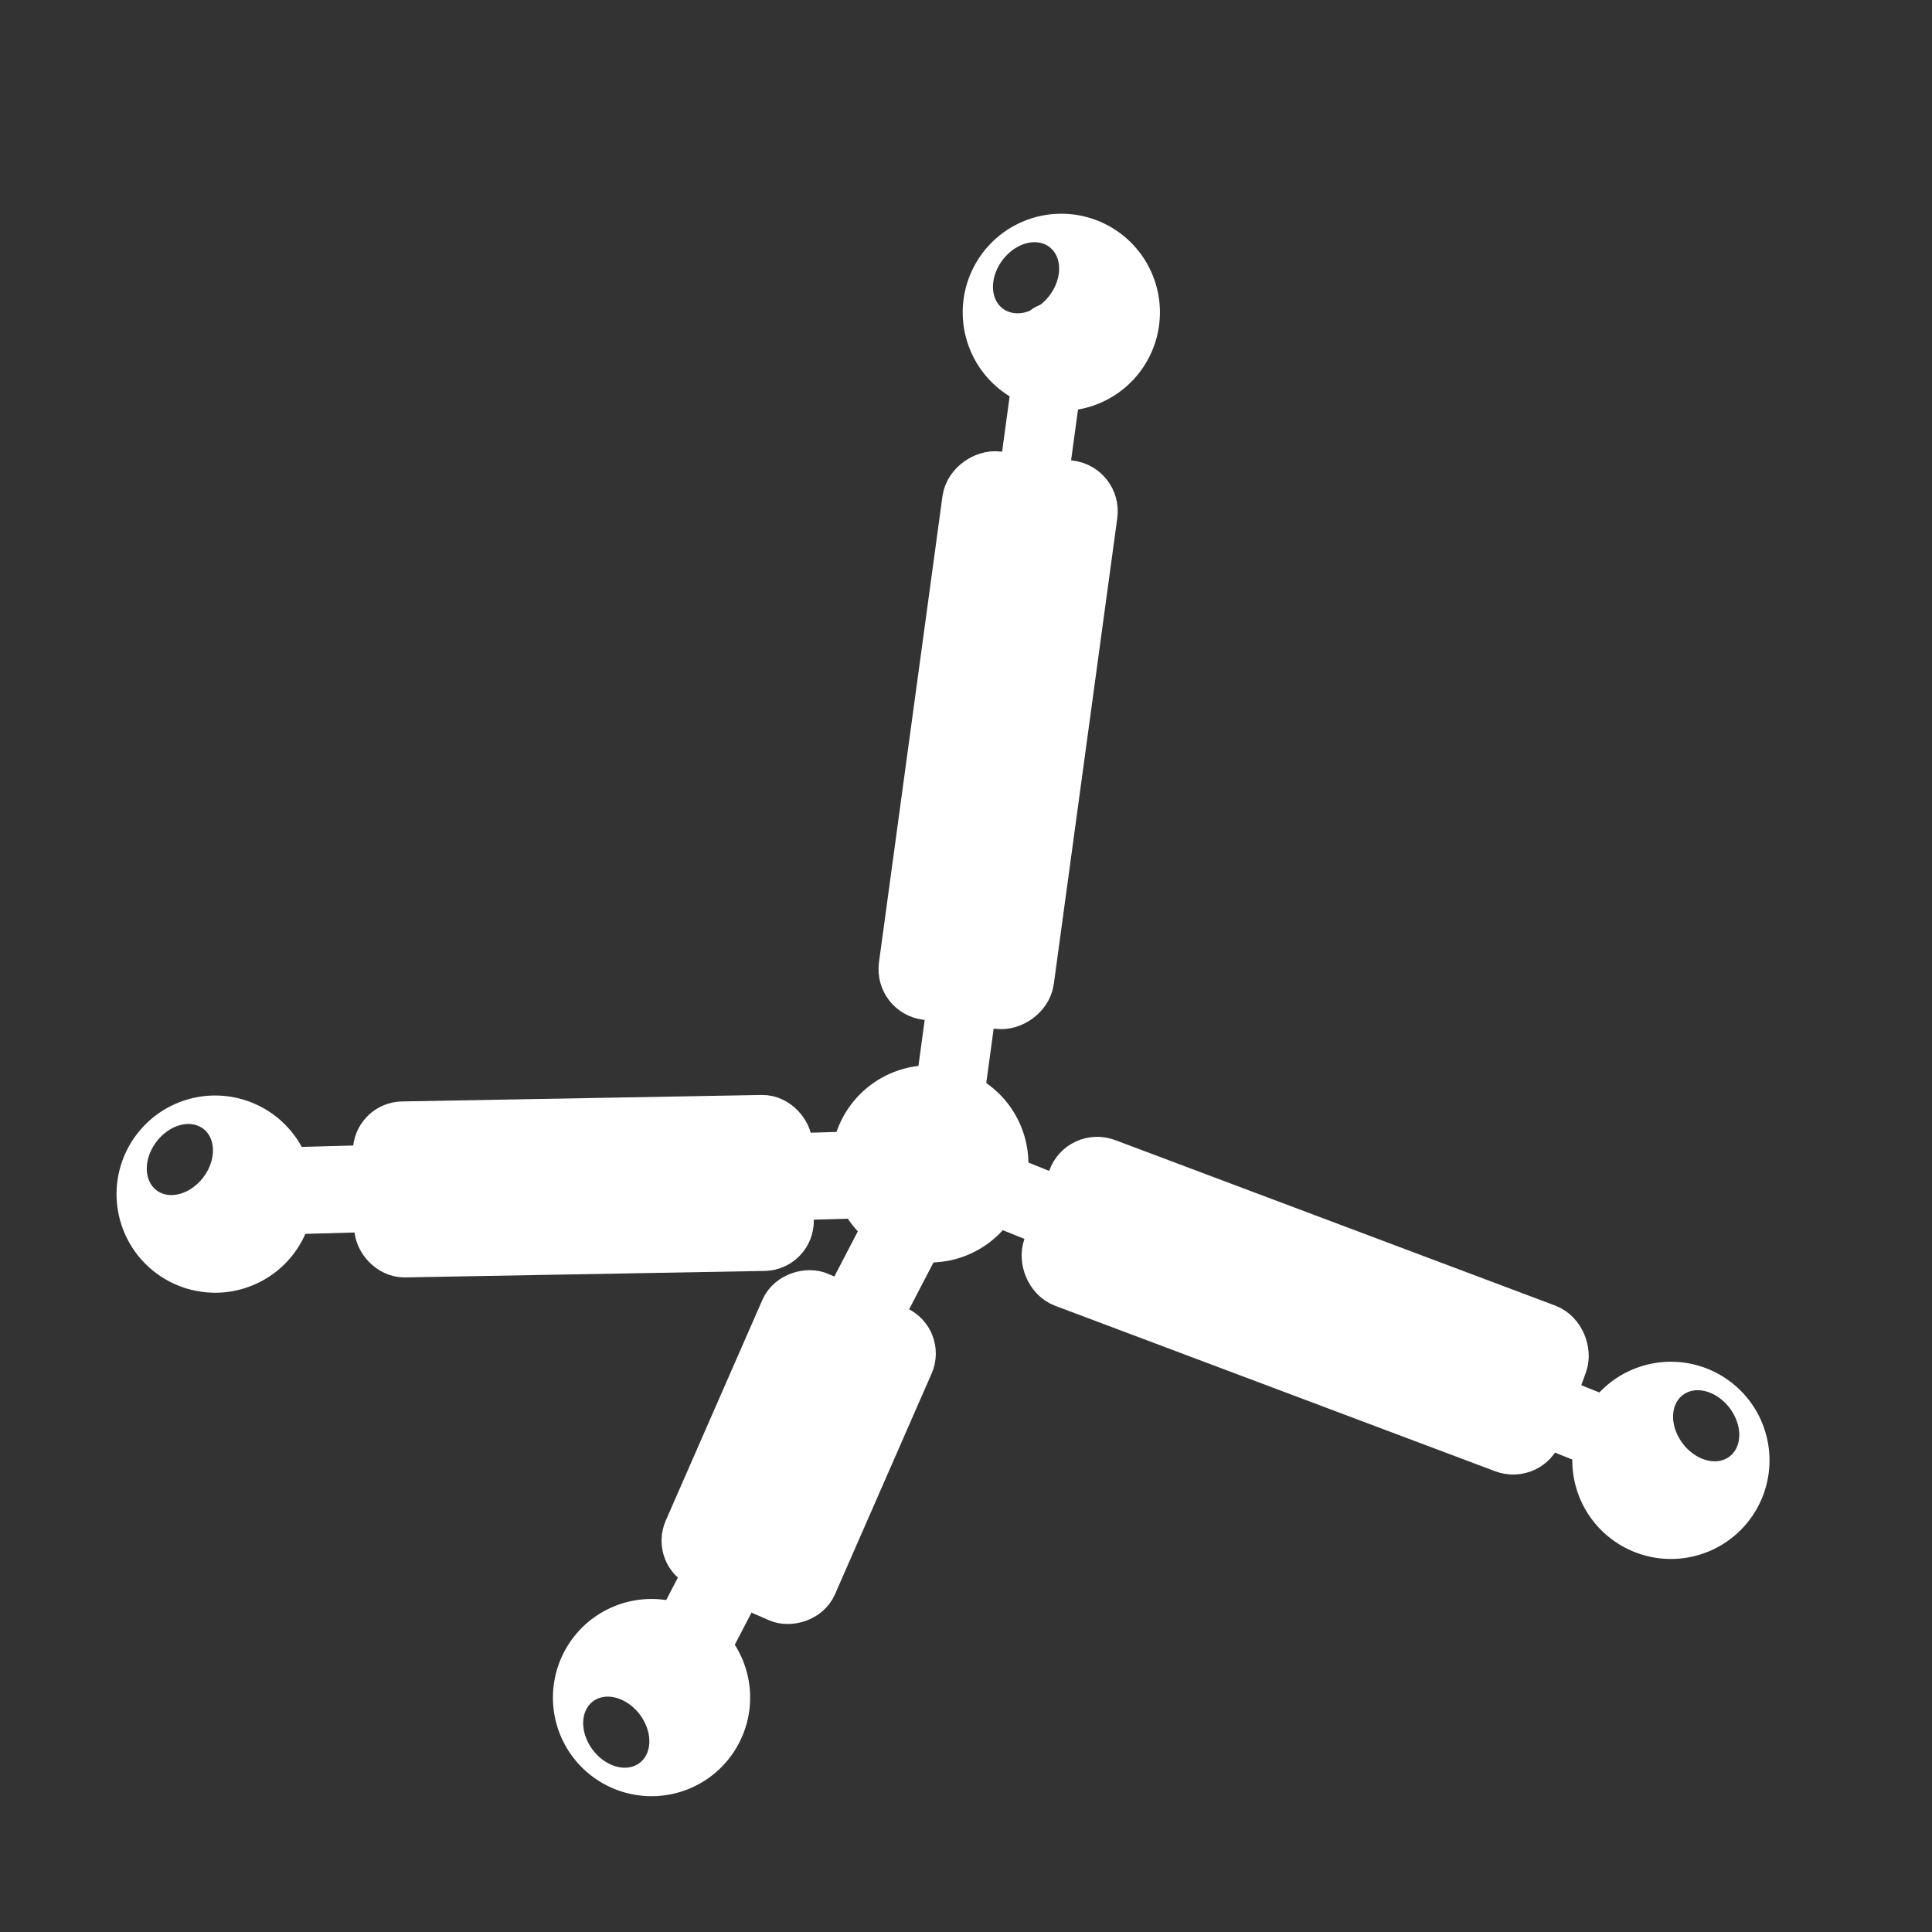<?xml version="1.0" encoding="UTF-8" standalone="no"?>
<!-- Svg Vector Icons : http://www.onlinewebfonts.com/icon -->

<svg
   version="1.1"
   x="0px"
   y="0px"
   viewBox="0 0 1000 1000"
   enable-background="new 0 0 1000 1000"
   xml:space="preserve"
   id="svg10"
   xmlns="http://www.w3.org/2000/svg"
   xmlns:svg="http://www.w3.org/2000/svg"><rect x="0" y="0" width="1000" height="1000" fill="#333333" stroke="none"/><defs
   id="defs14" />
<g
   id="g8" />
<rect
   style="fill:#ffffff;stroke:#ffffff;stroke-width:3.718;stroke-dasharray:none"
   id="rect535"
   width="364.292"
   height="41.34"
   x="103.141"
   y="599.872"
   transform="matrix(1,-0.028,0.036,0.999,0,0)"
   ry="20.67" /><rect
   style="fill:#ffffff;stroke:#ffffff;stroke-width:2.551;stroke-dasharray:none"
   id="rect537"
   width="308.567"
   height="39.646"
   x="-594.892"
   y="689.462"
   transform="matrix(0.461,-0.887,0.876,0.482,0,0)"
   ry="19.823" /><rect
   style="fill:#ffffff;stroke:#ffffff;stroke-width:4.159;stroke-dasharray:none"
   id="rect539"
   width="447.923"
   height="31.838"
   x="-538.206"
   y="547.762"
   transform="matrix(0.135,-0.991,0.992,0.124,0,0)"
   ry="13.518" /><rect
   style="fill:#ffffff;stroke:#ffffff;stroke-width:28.86;stroke-dasharray:none"
   id="rect539-3"
   width="267.914"
   height="62.356"
   x="-450.01"
   y="532.63"
   transform="matrix(0.135,-0.991,0.992,0.124,0,0)"
   ry="12.294" /><rect
   style="fill:#ffffff;stroke:#ffffff;stroke-width:28.86;stroke-dasharray:none"
   id="rect539-3-1"
   width="267.914"
   height="62.356"
   x="731.633"
   y="363.644"
   transform="matrix(0.936,0.352,-0.341,0.94,0,0)"
   ry="12.294" /><rect
   style="fill:#ffffff;stroke:#ffffff;stroke-width:26.173;stroke-dasharray:none"
   id="rect539-3-1-4"
   width="211.696"
   height="64.904"
   x="184.948"
   y="586.748"
   transform="matrix(1,-0.018,0.018,1,0,0)"
   ry="12.796" /><rect
   style="fill:#ffffff;stroke:#ffffff;stroke-width:26.173;stroke-dasharray:none"
   id="rect539-3-1-4-5"
   width="150.427"
   height="69.325"
   x="-596.505"
   y="644.106"
   transform="matrix(0.401,-0.916,0.917,0.4,0,0)"
   ry="12.796" /><rect
   style="fill:#ffffff;stroke:#ffffff;stroke-width:4.283;stroke-dasharray:none"
   id="rect1096"
   width="413.425"
   height="33.158"
   x="671.187"
   y="361.44"
   transform="rotate(21.937)"
   ry="16.579" /><path
   id="path8088"
   style="display:inline;mix-blend-mode:normal;fill:#ffffff;fill-opacity:1;fill-rule:evenodd;stroke:none;stroke-width:16.396;stroke-linecap:square;stroke-miterlimit:4;stroke-dasharray:none;stroke-dashoffset:0;stroke-opacity:1"
   d="m 480.456,551.396 a 51.038,51.038 0 0 0 -50.202,49.515 51.038,51.038 0 0 0 49.458,52.53 51.038,51.038 0 0 0 52.569,-49.418 l 0.005,-0.16 a 51.038,51.038 0 0 0 -49.541,-52.453 51.038,51.038 0 0 0 -2.289,-0.015 z m -22.047,50.549 a 19.989,15.228 52.776 0 1 17.062,9.628 l 0.037,0.051 a 19.989,15.228 52.776 0 1 -0.781,24.899 19.989,15.228 52.776 0 1 -24.197,-7.454 19.989,15.228 52.776 0 1 0.744,-24.913 19.989,15.228 52.776 0 1 7.135,-2.211 z" /><path
   id="path8088-3"
   style="display:inline;mix-blend-mode:normal;fill:#ffffff;fill-opacity:1;fill-rule:evenodd;stroke:none;stroke-width:16.396;stroke-linecap:square;stroke-miterlimit:4;stroke-dasharray:none;stroke-dashoffset:0;stroke-opacity:1"
   d="m 110.552,669.105 a 51.038,51.038 0 0 1 -50.202,-49.515 51.038,51.038 0 0 1 49.458,-52.53 51.038,51.038 0 0 1 52.569,49.418 l 0.005,0.16 a 51.038,51.038 0 0 1 -49.541,52.453 51.038,51.038 0 0 1 -2.289,0.015 z M 88.505,618.556 a 15.228,19.989 37.224 0 0 17.062,-9.628 l 0.037,-0.051 a 15.228,19.989 37.224 0 0 -0.781,-24.899 15.228,19.989 37.224 0 0 -24.197,7.454 15.228,19.989 37.224 0 0 0.744,24.913 15.228,19.989 37.224 0 0 7.135,2.211 z" /><path
   id="path8088-6"
   style="display:inline;mix-blend-mode:normal;fill:#ffffff;fill-opacity:1;fill-rule:evenodd;stroke:none;stroke-width:16.396;stroke-linecap:square;stroke-miterlimit:4;stroke-dasharray:none;stroke-dashoffset:0;stroke-opacity:1"
   d="m 336.423,827.634 a 51.038,51.038 0 0 0 -50.202,49.515 51.038,51.038 0 0 0 49.458,52.53 51.038,51.038 0 0 0 52.569,-49.418 l 0.005,-0.16 a 51.038,51.038 0 0 0 -49.541,-52.453 51.038,51.038 0 0 0 -2.289,-0.015 z m -22.047,50.549 a 19.989,15.228 52.776 0 1 17.062,9.628 l 0.037,0.051 a 19.989,15.228 52.776 0 1 -0.781,24.899 19.989,15.228 52.776 0 1 -24.197,-7.454 19.989,15.228 52.776 0 1 0.744,-24.913 19.989,15.228 52.776 0 1 7.135,-2.211 z" /><path
   id="path8088-5"
   style="display:inline;mix-blend-mode:normal;fill:#ffffff;fill-opacity:1;fill-rule:evenodd;stroke:none;stroke-width:16.396;stroke-linecap:square;stroke-miterlimit:4;stroke-dasharray:none;stroke-dashoffset:0;stroke-opacity:1"
   d="m 548.526,212.7 a 51.038,51.038 0 0 1 -50.202,-49.515 51.038,51.038 0 0 1 49.458,-52.53 51.038,51.038 0 0 1 52.569,49.418 l 0.005,0.16 a 51.038,51.038 0 0 1 -49.541,52.453 51.038,51.038 0 0 1 -2.289,0.015 z M 526.48,162.151 a 15.228,19.989 37.224 0 0 17.062,-9.628 l 0.037,-0.051 a 15.228,19.989 37.224 0 0 -0.781,-24.899 15.228,19.989 37.224 0 0 -24.197,7.454 15.228,19.989 37.224 0 0 0.744,24.913 15.228,19.989 37.224 0 0 7.135,2.211 z" /><path
   id="path8088-7"
   style="display:inline;mix-blend-mode:normal;fill:#ffffff;fill-opacity:1;fill-rule:evenodd;stroke:none;stroke-width:16.396;stroke-linecap:square;stroke-miterlimit:4;stroke-dasharray:none;stroke-dashoffset:0;stroke-opacity:1"
   d="m 865.67,806.908 a 51.038,51.038 0 0 0 50.202,-49.515 51.038,51.038 0 0 0 -49.458,-52.53 51.038,51.038 0 0 0 -52.569,49.418 l -0.005,0.16 a 51.038,51.038 0 0 0 49.541,52.453 51.038,51.038 0 0 0 2.289,0.015 z m 22.047,-50.549 a 19.989,15.228 52.776 0 1 -17.062,-9.628 l -0.037,-0.051 a 19.989,15.228 52.776 0 1 0.781,-24.899 19.989,15.228 52.776 0 1 24.197,7.454 19.989,15.228 52.776 0 1 -0.744,24.913 19.989,15.228 52.776 0 1 -7.135,2.211 z" /></svg>
